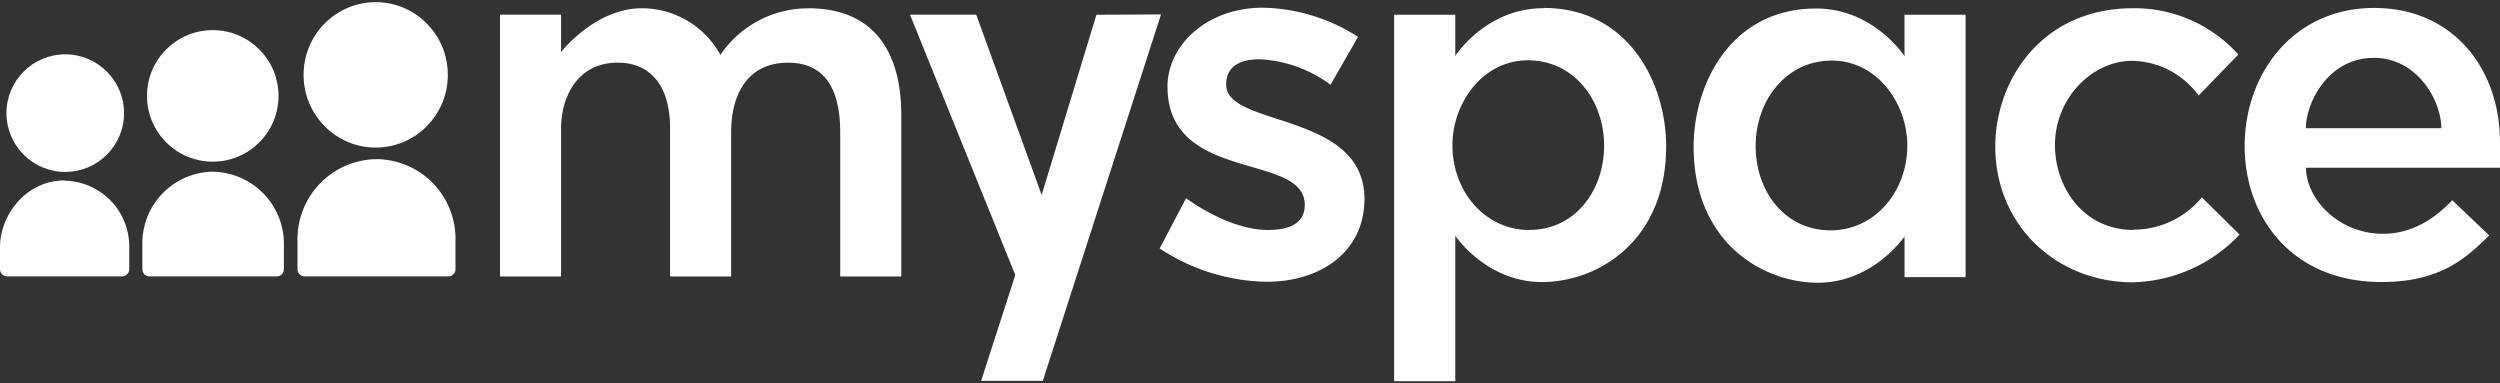 <svg xmlns="http://www.w3.org/2000/svg" width="300" height="46" fill="#fff"><rect width="100%" height="100%" fill="#333333" stroke="none"/><path d="M96.954 1a12.719 12.719 0 0 0-10.506 5.585A10.764 10.764 0 0 0 77.029.99c-5.622 0-9.7 5.253-9.7 5.253V1.76H60v31.413h7.327v-17.8c0-3.406 1.742-7.856 6.8-7.856 3.846 0 6.28 2.672 6.28 7.856v17.8h7.33V15.9c0-4.77 2.113-8.375 6.808-8.375 4.53 0 6.28 3.267 6.28 8.375v17.276h7.33v-19.37c0-7.095-2.9-12.813-11.17-12.813zm34.616.77L125 23.394 117.148 1.76H109.2l12.635 31.246-4.1 12.7h7.4L139.323 1.73zm15.57 8.35c0-1.73 1.1-3.007 4.033-3.007a15.505 15.505 0 0 1 8.49 3.059l3.3-5.75A21.841 21.841 0 0 0 151.538.924c-6.738 0-11.438 4.528-11.438 9.464 0 11.63 16.474 7.85 16.474 14.19 0 2.437-2.222 3.02-4.407 3.02-4.825 0-9.833-3.816-9.833-3.816l-3.176 6.03a23.915 23.915 0 0 0 12.825 4c6.56 0 11.75-3.632 11.75-9.945 0-10.488-16.592-8.586-16.592-13.69zM185.233.984c-6.944 0-10.6 5.724-10.6 5.724V1.77h-7.336V45.74h7.336V28.285s3.713 5.56 10.4 5.56 14.905-4.882 14.905-16.29c0-7.523-4.468-16.6-14.7-16.6zm-1.69 26.616c-5.434 0-9.253-4.715-9.253-10.174 0-5 3.586-10.19 9.063-10.19 5.555 0 9.138 4.83 9.138 10.253s-3.52 10.1-8.948 10.1zm45-20.855s-3.7-5.724-10.608-5.724c-10.23 0-14.7 9.048-14.7 16.605 0 11.405 8.233 16.3 14.908 16.3s10.4-5.56 10.4-5.56v4.89h7.33V1.77h-7.332V6.74zm-8.915 20.892c-5.434 0-8.95-4.656-8.95-10.114 0-5.425 3.623-10.253 9.138-10.253 5.474 0 9.063 5.193 9.063 10.2 0 5.434-3.822 10.174-9.25 10.174zm36.388-.043c-6.038 0-9.42-5.15-9.42-10.18 0-5.627 4.453-10.113 9.247-10.113a10.04 10.04 0 0 1 7.991 4.166l4.766-4.925A16.743 16.743 0 0 0 255.965.987c-10.944 0-16.53 8.634-16.53 16.59 0 9.528 7.418 16.3 16.493 16.3a18.226 18.226 0 0 0 12.824-5.724l-4.528-4.468a10.629 10.629 0 0 1-8.212 3.873zM300 17.084c0-8.827-5.615-16.13-15.1-16.13-9.612 0-15.542 7.783-15.542 16.6 0 8.315 5.507 16.29 16.424 16.29 7.17 0 10.25-2.983 12.92-5.594l-4.423-4.218c-.655.613-3.614 4.024-8.3 4.024-5.413 0-9.256-4.244-9.256-7.93H300v-3.042zm-23.292-1.7c0-3.086 2.7-8.442 8.152-8.442 5.265 0 8.1 5.193 8.1 8.442h-16.252z"/><circle cx="7.83" cy="13.576" r="7.055"/><circle cx="25.531" cy="11.508" r="7.892"/><ellipse cx="45.085" cy="8.984" rx="8.655" ry="8.725"/><path d="M7.755 21.65C3.112 21.65 0 25.833 0 29.634v2.6a.876.876 0 0 0 .815.932.793.793 0 0 0 .109 0h13.66a.865.865 0 0 0 .924-.9v-2.6a7.9 7.9 0 0 0-7.75-7.985zm17.77-1.05a8.594 8.594 0 0 0-8.441 8.743v2.908a.861.861 0 0 0 .911.914H33.15a.867.867 0 0 0 .917-.914v-2.9a8.655 8.655 0 0 0-8.543-8.741zM45.2 19.1a9.592 9.592 0 0 0-9.5 9.67v3.466a.869.869 0 0 0 .917.929H53.74a.868.868 0 0 0 .918-.929v-3.468a9.547 9.547 0 0 0-9.434-9.67z"/></svg>